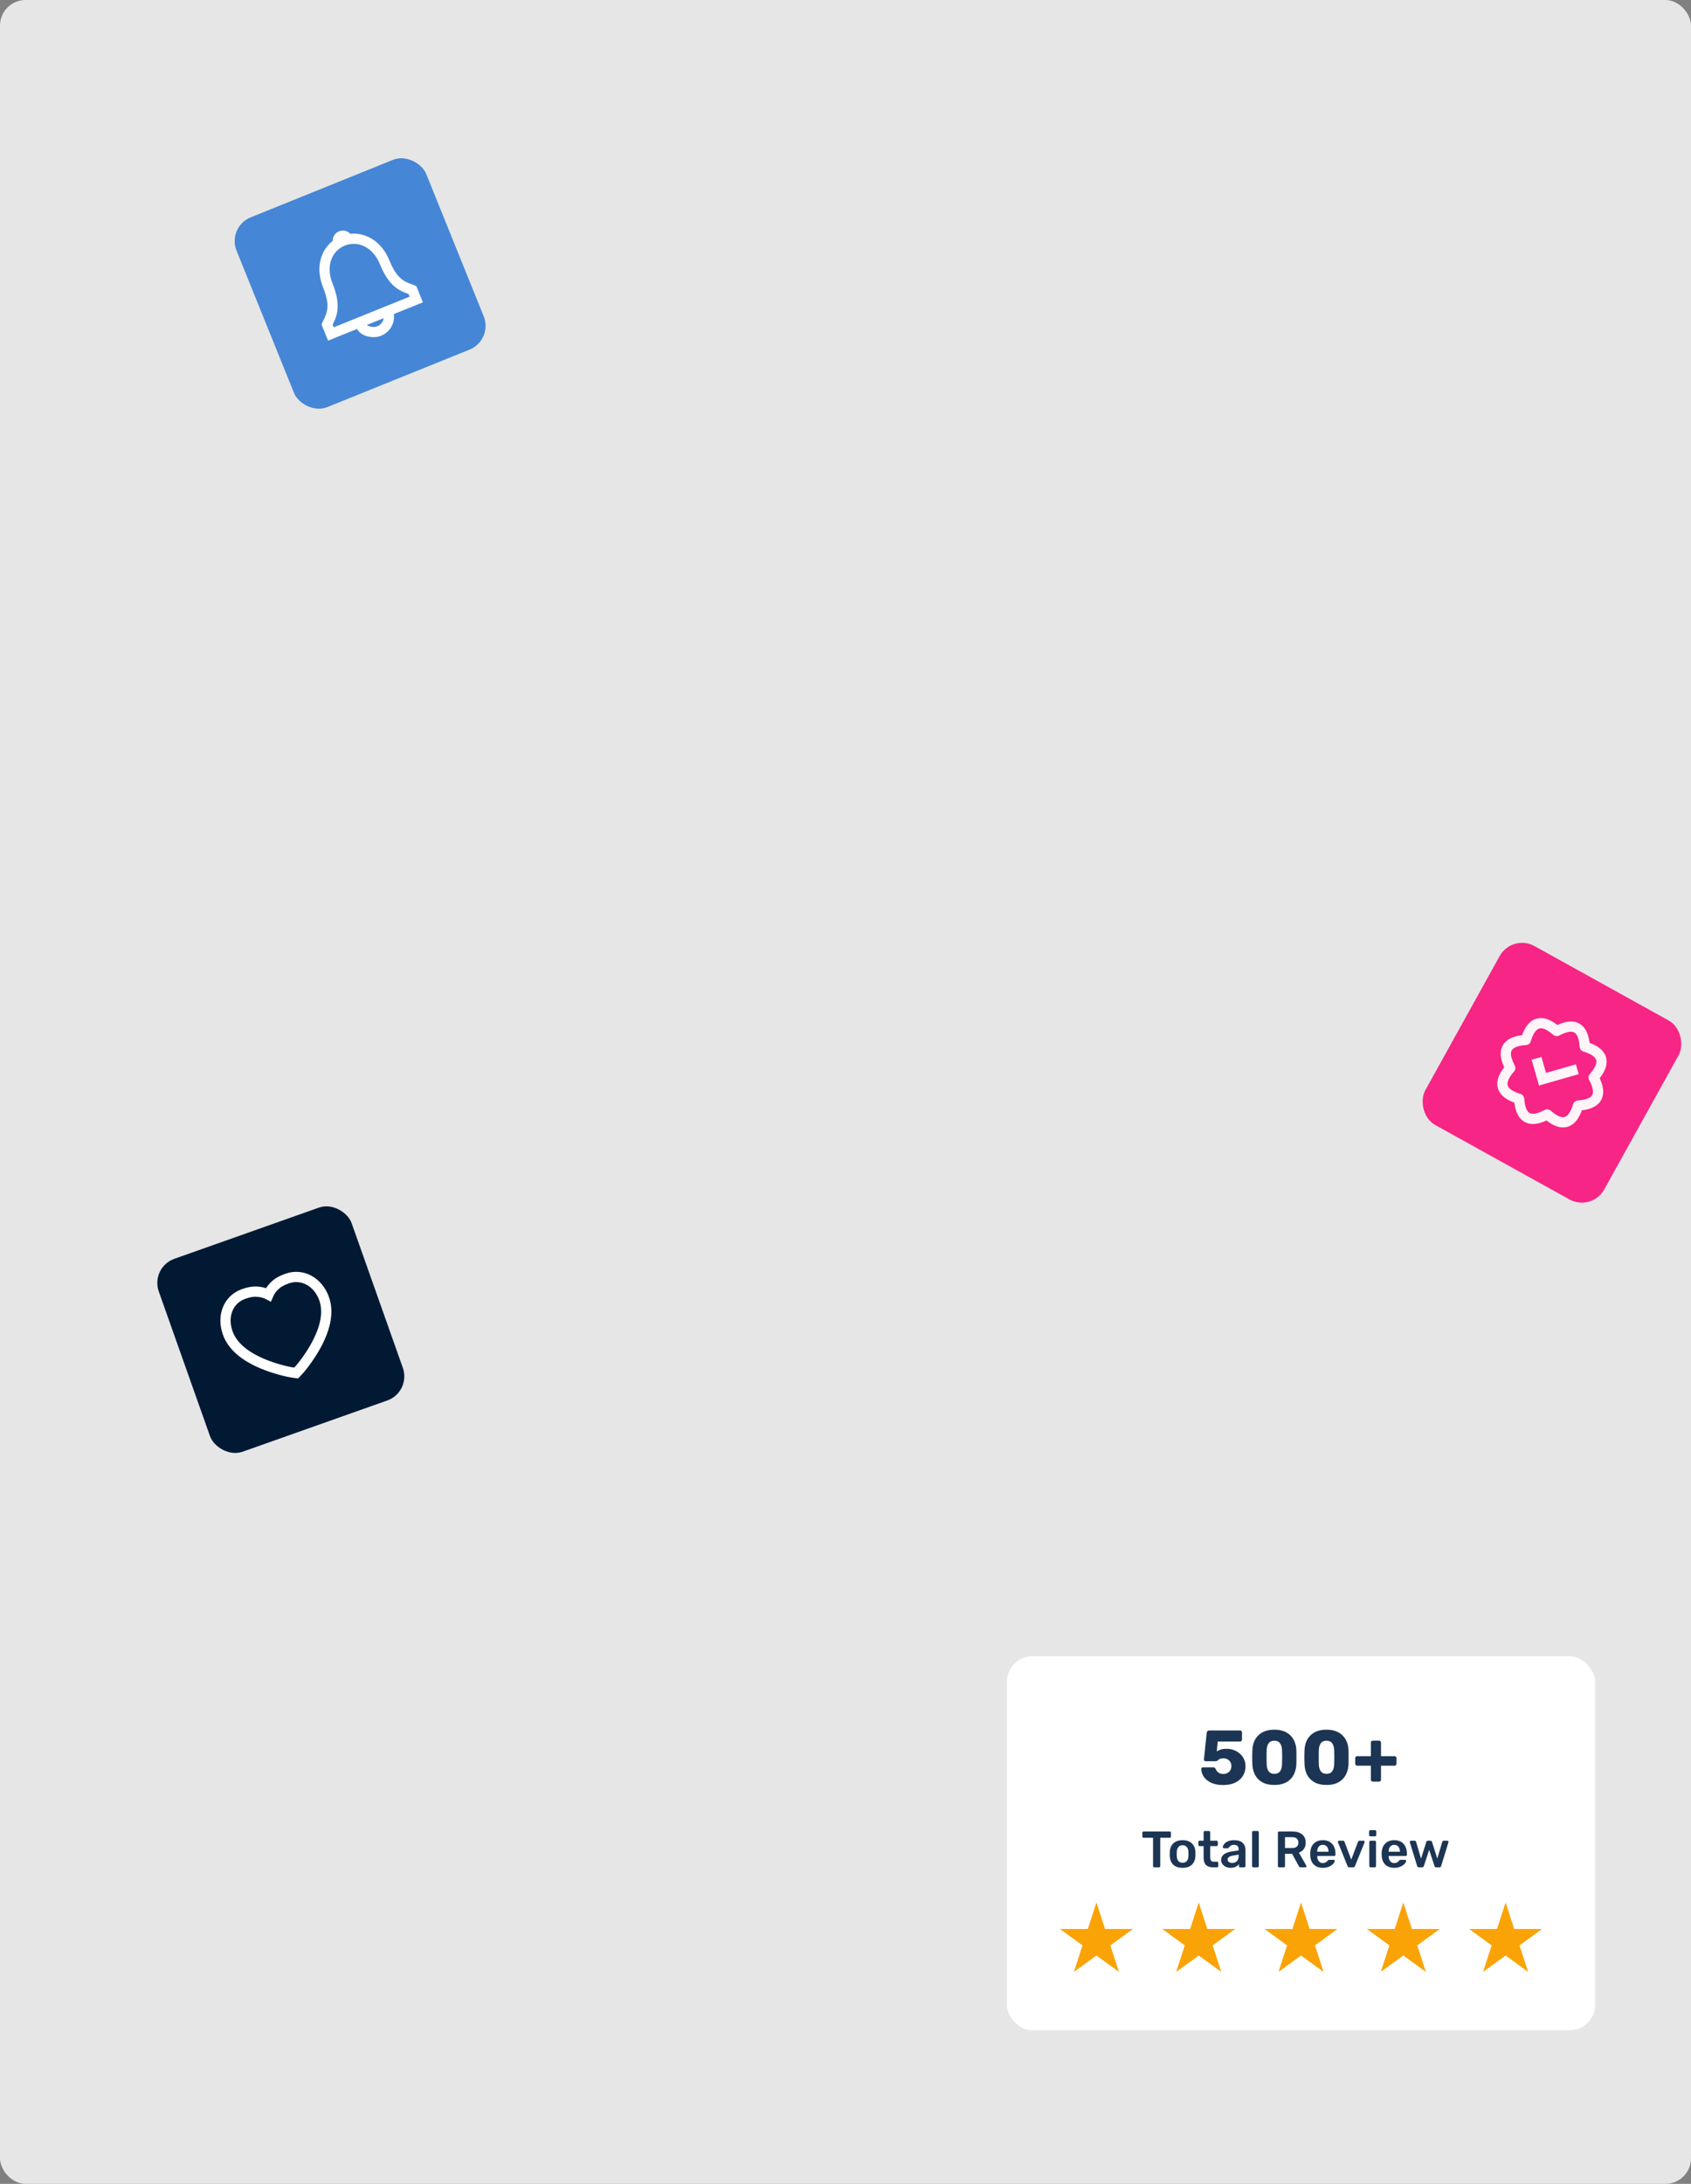 <svg width="529" height="683" viewBox="0 0 529 683" fill="none" xmlns="http://www.w3.org/2000/svg">
<rect x="0" y="0" width="529" height="683" fill="#808080" stroke="none"/>
<rect width="529" height="683" rx="8" fill="#E6E6E6"/>
<rect x="315" y="518" width="184" height="117" rx="8" fill="white"/>
<path d="M343 595L345.694 603.292H354.413L347.359 608.416L350.053 616.708L343 611.584L335.947 616.708L338.641 608.416L331.587 603.292H340.306L343 595Z" fill="#FAA307"/>
<path d="M375 595L377.694 603.292H386.413L379.359 608.416L382.053 616.708L375 611.584L367.947 616.708L370.641 608.416L363.587 603.292H372.306L375 595Z" fill="#FAA307"/>
<path d="M407 595L409.694 603.292H418.413L411.359 608.416L414.053 616.708L407 611.584L399.947 616.708L402.641 608.416L395.587 603.292H404.306L407 595Z" fill="#FAA307"/>
<path d="M439 595L441.694 603.292H450.413L443.359 608.416L446.053 616.708L439 611.584L431.947 616.708L434.641 608.416L427.587 603.292H436.306L439 595Z" fill="#FAA307"/>
<path d="M471 595L473.694 603.292H482.413L475.359 608.416L478.053 616.708L471 611.584L463.947 616.708L466.641 608.416L459.587 603.292H468.306L471 595Z" fill="#FAA307"/>
<path d="M382.68 558.264C381.176 558.264 379.92 558.032 378.912 557.568C377.904 557.088 377.136 556.472 376.608 555.72C376.096 554.952 375.824 554.128 375.792 553.248C375.792 553.104 375.84 552.984 375.936 552.888C376.032 552.792 376.152 552.744 376.296 552.744H379.512C379.72 552.744 379.88 552.784 379.992 552.864C380.12 552.944 380.216 553.056 380.28 553.2C380.424 553.568 380.616 553.872 380.856 554.112C381.096 554.352 381.368 554.528 381.672 554.64C381.976 554.752 382.32 554.808 382.704 554.808C383.152 554.808 383.568 554.712 383.952 554.52C384.336 554.328 384.64 554.048 384.864 553.68C385.104 553.296 385.224 552.84 385.224 552.312C385.224 551.832 385.112 551.416 384.888 551.064C384.68 550.712 384.384 550.432 384 550.224C383.632 550.016 383.2 549.912 382.704 549.912C382.32 549.912 382.008 549.96 381.768 550.056C381.528 550.136 381.328 550.24 381.168 550.368C381.008 550.496 380.864 550.608 380.736 550.704C380.608 550.784 380.464 550.824 380.304 550.824H377.16C377.016 550.824 376.888 550.776 376.776 550.68C376.68 550.568 376.632 550.44 376.632 550.296L377.496 541.92C377.528 541.68 377.616 541.504 377.76 541.392C377.904 541.264 378.08 541.2 378.288 541.2H387.912C388.088 541.2 388.232 541.256 388.344 541.368C388.472 541.48 388.536 541.624 388.536 541.8V544.056C388.536 544.232 388.472 544.376 388.344 544.488C388.232 544.6 388.088 544.656 387.912 544.656H380.952L380.64 547.752C380.992 547.528 381.4 547.336 381.864 547.176C382.344 547.016 383 546.936 383.832 546.936C384.584 546.936 385.304 547.072 385.992 547.344C386.696 547.6 387.32 547.968 387.864 548.448C388.424 548.928 388.856 549.504 389.16 550.176C389.48 550.832 389.64 551.576 389.64 552.408C389.64 553.544 389.36 554.552 388.8 555.432C388.256 556.312 387.464 557.008 386.424 557.52C385.384 558.016 384.136 558.264 382.68 558.264ZM398.652 558.24C397.5 558.24 396.5 558.08 395.652 557.76C394.82 557.424 394.124 556.968 393.564 556.392C393.004 555.816 392.58 555.144 392.292 554.376C392.004 553.608 391.836 552.784 391.788 551.904C391.772 551.472 391.756 550.984 391.74 550.44C391.74 549.88 391.74 549.32 391.74 548.76C391.756 548.184 391.772 547.672 391.788 547.224C391.836 546.344 392.004 545.528 392.292 544.776C392.596 544.008 393.028 543.344 393.588 542.784C394.164 542.208 394.868 541.76 395.7 541.44C396.548 541.12 397.532 540.96 398.652 540.96C399.788 540.96 400.772 541.12 401.604 541.44C402.452 541.76 403.156 542.208 403.716 542.784C404.276 543.344 404.708 544.008 405.012 544.776C405.316 545.528 405.492 546.344 405.54 547.224C405.556 547.672 405.564 548.184 405.564 548.76C405.58 549.32 405.58 549.88 405.564 550.44C405.564 550.984 405.556 551.472 405.54 551.904C405.492 552.784 405.316 553.608 405.012 554.376C404.724 555.144 404.3 555.816 403.74 556.392C403.196 556.968 402.5 557.424 401.652 557.76C400.82 558.08 399.82 558.24 398.652 558.24ZM398.652 554.76C399.484 554.76 400.084 554.496 400.452 553.968C400.836 553.424 401.036 552.696 401.052 551.784C401.084 551.32 401.1 550.832 401.1 550.32C401.116 549.808 401.116 549.296 401.1 548.784C401.1 548.272 401.084 547.8 401.052 547.368C401.036 546.488 400.836 545.776 400.452 545.232C400.084 544.688 399.484 544.408 398.652 544.392C397.836 544.408 397.236 544.688 396.852 545.232C396.484 545.776 396.284 546.488 396.252 547.368C396.252 547.8 396.244 548.272 396.228 548.784C396.228 549.296 396.228 549.808 396.228 550.32C396.244 550.832 396.252 551.32 396.252 551.784C396.284 552.696 396.492 553.424 396.876 553.968C397.26 554.496 397.852 554.76 398.652 554.76ZM414.964 558.24C413.812 558.24 412.812 558.08 411.964 557.76C411.132 557.424 410.436 556.968 409.876 556.392C409.316 555.816 408.892 555.144 408.604 554.376C408.316 553.608 408.148 552.784 408.1 551.904C408.084 551.472 408.068 550.984 408.052 550.44C408.052 549.88 408.052 549.32 408.052 548.76C408.068 548.184 408.084 547.672 408.1 547.224C408.148 546.344 408.316 545.528 408.604 544.776C408.908 544.008 409.34 543.344 409.9 542.784C410.476 542.208 411.18 541.76 412.012 541.44C412.86 541.12 413.844 540.96 414.964 540.96C416.1 540.96 417.084 541.12 417.916 541.44C418.764 541.76 419.468 542.208 420.028 542.784C420.588 543.344 421.02 544.008 421.324 544.776C421.628 545.528 421.804 546.344 421.852 547.224C421.868 547.672 421.876 548.184 421.876 548.76C421.892 549.32 421.892 549.88 421.876 550.44C421.876 550.984 421.868 551.472 421.852 551.904C421.804 552.784 421.628 553.608 421.324 554.376C421.036 555.144 420.612 555.816 420.052 556.392C419.508 556.968 418.812 557.424 417.964 557.76C417.132 558.08 416.132 558.24 414.964 558.24ZM414.964 554.76C415.796 554.76 416.396 554.496 416.764 553.968C417.148 553.424 417.348 552.696 417.364 551.784C417.396 551.32 417.412 550.832 417.412 550.32C417.428 549.808 417.428 549.296 417.412 548.784C417.412 548.272 417.396 547.8 417.364 547.368C417.348 546.488 417.148 545.776 416.764 545.232C416.396 544.688 415.796 544.408 414.964 544.392C414.148 544.408 413.548 544.688 413.164 545.232C412.796 545.776 412.596 546.488 412.564 547.368C412.564 547.8 412.556 548.272 412.54 548.784C412.54 549.296 412.54 549.808 412.54 550.32C412.556 550.832 412.564 551.32 412.564 551.784C412.596 552.696 412.804 553.424 413.188 553.968C413.572 554.496 414.164 554.76 414.964 554.76ZM429.453 557.208C429.277 557.208 429.133 557.152 429.021 557.04C428.909 556.912 428.853 556.768 428.853 556.608V552.216H424.581C424.405 552.216 424.253 552.16 424.125 552.048C424.013 551.936 423.957 551.792 423.957 551.616V549.864C423.957 549.688 424.013 549.544 424.125 549.432C424.253 549.304 424.405 549.24 424.581 549.24H428.853V544.992C428.853 544.816 428.909 544.672 429.021 544.56C429.133 544.448 429.277 544.392 429.453 544.392H431.421C431.581 544.392 431.717 544.448 431.829 544.56C431.957 544.672 432.021 544.816 432.021 544.992V549.24H436.269C436.445 549.24 436.589 549.304 436.701 549.432C436.813 549.544 436.869 549.688 436.869 549.864V551.616C436.869 551.792 436.813 551.936 436.701 552.048C436.589 552.16 436.445 552.216 436.269 552.216H432.021V556.608C432.021 556.768 431.957 556.912 431.829 557.04C431.717 557.152 431.581 557.208 431.421 557.208H429.453Z" fill="#1C3554"/>
<path d="M361.096 584C360.989 584 360.899 583.963 360.824 583.888C360.749 583.813 360.712 583.723 360.712 583.616V574.768H357.752C357.645 574.768 357.555 574.731 357.48 574.656C357.405 574.581 357.368 574.491 357.368 574.384V573.2C357.368 573.083 357.4 572.987 357.464 572.912C357.539 572.837 357.635 572.8 357.752 572.8H365.912C366.029 572.8 366.125 572.837 366.2 572.912C366.275 572.987 366.312 573.083 366.312 573.2V574.384C366.312 574.491 366.275 574.581 366.2 574.656C366.125 574.731 366.029 574.768 365.912 574.768H362.968V583.616C362.968 583.723 362.931 583.813 362.856 583.888C362.781 583.963 362.685 584 362.568 584H361.096ZM369.955 584.16C368.707 584.16 367.741 583.84 367.059 583.2C366.376 582.549 366.008 581.664 365.955 580.544L365.939 579.84L365.955 579.136C366.008 578.027 366.381 577.147 367.075 576.496C367.768 575.845 368.728 575.52 369.955 575.52C371.181 575.52 372.141 575.845 372.835 576.496C373.528 577.147 373.901 578.027 373.955 579.136C373.965 579.264 373.971 579.499 373.971 579.84C373.971 580.181 373.965 580.416 373.955 580.544C373.901 581.664 373.533 582.549 372.851 583.2C372.168 583.84 371.203 584.16 369.955 584.16ZM369.955 582.576C370.52 582.576 370.957 582.4 371.267 582.048C371.576 581.685 371.747 581.157 371.779 580.464C371.789 580.357 371.795 580.149 371.795 579.84C371.795 579.531 371.789 579.323 371.779 579.216C371.747 578.523 371.576 578 371.267 577.648C370.957 577.285 370.52 577.104 369.955 577.104C369.389 577.104 368.952 577.285 368.643 577.648C368.333 578 368.163 578.523 368.131 579.216L368.115 579.84L368.131 580.464C368.163 581.157 368.333 581.685 368.643 582.048C368.952 582.4 369.389 582.576 369.955 582.576ZM379.441 584C378.47 584 377.74 583.749 377.249 583.248C376.769 582.736 376.529 581.989 376.529 581.008V577.376H375.265C375.158 577.376 375.068 577.339 374.993 577.264C374.918 577.179 374.881 577.083 374.881 576.976V576.064C374.881 575.957 374.918 575.867 374.993 575.792C375.068 575.717 375.158 575.68 375.265 575.68H376.529V573.024C376.529 572.907 376.566 572.816 376.641 572.752C376.716 572.677 376.806 572.64 376.913 572.64H378.209C378.326 572.64 378.417 572.677 378.481 572.752C378.556 572.816 378.593 572.907 378.593 573.024V575.68H380.593C380.71 575.68 380.801 575.717 380.865 575.792C380.94 575.856 380.977 575.947 380.977 576.064V576.976C380.977 577.093 380.94 577.189 380.865 577.264C380.79 577.339 380.7 577.376 380.593 577.376H378.593V580.848C378.593 581.307 378.673 581.653 378.833 581.888C378.993 582.123 379.26 582.24 379.633 582.24H380.737C380.844 582.24 380.934 582.277 381.009 582.352C381.084 582.427 381.121 582.517 381.121 582.624V583.616C381.121 583.723 381.084 583.813 381.009 583.888C380.945 583.963 380.854 584 380.737 584H379.441ZM384.956 584.16C384.412 584.16 383.911 584.053 383.452 583.84C383.004 583.616 382.647 583.317 382.38 582.944C382.124 582.571 381.996 582.16 381.996 581.712C381.996 580.987 382.29 580.4 382.876 579.952C383.463 579.504 384.268 579.2 385.292 579.04L387.484 578.72V578.384C387.484 577.915 387.367 577.563 387.132 577.328C386.898 577.093 386.519 576.976 385.996 576.976C385.644 576.976 385.356 577.045 385.132 577.184C384.919 577.312 384.748 577.44 384.62 577.568C384.492 577.707 384.407 577.797 384.364 577.84C384.322 577.968 384.242 578.032 384.124 578.032H382.892C382.796 578.032 382.711 578 382.636 577.936C382.572 577.872 382.54 577.787 382.54 577.68C382.551 577.413 382.679 577.109 382.924 576.768C383.18 576.427 383.57 576.133 384.092 575.888C384.615 575.643 385.255 575.52 386.012 575.52C387.271 575.52 388.188 575.803 388.764 576.368C389.34 576.933 389.628 577.675 389.628 578.592V583.616C389.628 583.723 389.591 583.813 389.516 583.888C389.452 583.963 389.362 584 389.244 584H387.948C387.842 584 387.751 583.963 387.676 583.888C387.602 583.813 387.564 583.723 387.564 583.616V582.992C387.33 583.333 386.994 583.616 386.556 583.84C386.13 584.053 385.596 584.16 384.956 584.16ZM385.5 582.64C386.087 582.64 386.567 582.448 386.94 582.064C387.314 581.68 387.5 581.12 387.5 580.384V580.048L385.9 580.304C385.282 580.4 384.812 580.555 384.492 580.768C384.183 580.981 384.028 581.243 384.028 581.552C384.028 581.893 384.172 582.16 384.46 582.352C384.748 582.544 385.095 582.64 385.5 582.64ZM392.081 584C391.974 584 391.884 583.963 391.809 583.888C391.734 583.813 391.697 583.723 391.697 583.616V573.024C391.697 572.907 391.734 572.816 391.809 572.752C391.884 572.677 391.974 572.64 392.081 572.64H393.409C393.526 572.64 393.617 572.677 393.681 572.752C393.756 572.816 393.793 572.907 393.793 573.024V583.616C393.793 583.723 393.756 583.813 393.681 583.888C393.617 583.963 393.526 584 393.409 584H392.081ZM400.148 584C400.041 584 399.95 583.963 399.876 583.888C399.801 583.813 399.764 583.723 399.764 583.616V573.2C399.764 573.083 399.796 572.987 399.86 572.912C399.934 572.837 400.03 572.8 400.148 572.8H404.292C405.593 572.8 406.612 573.104 407.348 573.712C408.094 574.32 408.468 575.184 408.468 576.304C408.468 577.083 408.276 577.739 407.892 578.272C407.518 578.795 406.996 579.173 406.324 579.408L408.66 583.488C408.692 583.552 408.708 583.611 408.708 583.664C408.708 583.76 408.67 583.84 408.596 583.904C408.532 583.968 408.457 584 408.372 584H406.916C406.745 584 406.612 583.963 406.516 583.888C406.43 583.813 406.35 583.707 406.276 583.568L404.212 579.776H401.988V583.616C401.988 583.723 401.95 583.813 401.876 583.888C401.812 583.963 401.721 584 401.604 584H400.148ZM404.244 577.968C404.884 577.968 405.364 577.824 405.684 577.536C406.014 577.248 406.18 576.832 406.18 576.288C406.18 575.744 406.014 575.323 405.684 575.024C405.364 574.725 404.884 574.576 404.244 574.576H401.988V577.968H404.244ZM413.828 584.16C412.644 584.16 411.7 583.819 410.996 583.136C410.302 582.443 409.934 581.472 409.892 580.224L409.876 579.824L409.892 579.424C409.945 578.208 410.318 577.253 411.012 576.56C411.716 575.867 412.654 575.52 413.828 575.52C415.086 575.52 416.057 575.904 416.74 576.672C417.433 577.44 417.78 578.464 417.78 579.744V580.08C417.78 580.187 417.742 580.277 417.668 580.352C417.593 580.427 417.497 580.464 417.38 580.464H412.068V580.592C412.089 581.179 412.249 581.675 412.548 582.08C412.857 582.475 413.278 582.672 413.812 582.672C414.441 582.672 414.948 582.427 415.332 581.936C415.428 581.819 415.502 581.744 415.556 581.712C415.62 581.68 415.71 581.664 415.828 581.664H417.204C417.3 581.664 417.38 581.696 417.444 581.76C417.518 581.813 417.556 581.883 417.556 581.968C417.556 582.224 417.401 582.528 417.092 582.88C416.793 583.221 416.361 583.52 415.796 583.776C415.23 584.032 414.574 584.16 413.828 584.16ZM415.604 579.12V579.072C415.604 578.443 415.444 577.936 415.124 577.552C414.814 577.168 414.382 576.976 413.828 576.976C413.273 576.976 412.841 577.168 412.532 577.552C412.222 577.936 412.068 578.443 412.068 579.072V579.12H415.604ZM422.125 584C421.965 584 421.842 583.968 421.757 583.904C421.672 583.829 421.602 583.728 421.549 583.6L418.557 576.176L418.525 576.032C418.525 575.936 418.557 575.856 418.621 575.792C418.696 575.717 418.781 575.68 418.877 575.68H420.173C420.376 575.68 420.514 575.781 420.589 575.984L422.717 581.6L424.845 575.984C424.877 575.909 424.925 575.84 424.989 575.776C425.064 575.712 425.154 575.68 425.261 575.68H426.573C426.658 575.68 426.733 575.717 426.797 575.792C426.872 575.856 426.909 575.936 426.909 576.032C426.909 576.096 426.904 576.144 426.893 576.176L423.885 583.6C423.832 583.728 423.762 583.829 423.677 583.904C423.592 583.968 423.469 584 423.309 584H422.125ZM428.689 574.304C428.582 574.304 428.491 574.267 428.417 574.192C428.342 574.117 428.305 574.027 428.305 573.92V572.768C428.305 572.661 428.342 572.571 428.417 572.496C428.491 572.421 428.582 572.384 428.689 572.384H430.145C430.251 572.384 430.342 572.421 430.417 572.496C430.502 572.571 430.545 572.661 430.545 572.768V573.92C430.545 574.027 430.507 574.117 430.433 574.192C430.358 574.267 430.262 574.304 430.145 574.304H428.689ZM428.753 584C428.646 584 428.555 583.963 428.481 583.888C428.406 583.813 428.368 583.723 428.368 583.616V576.064C428.368 575.957 428.406 575.867 428.481 575.792C428.555 575.717 428.646 575.68 428.753 575.68H430.081C430.198 575.68 430.289 575.717 430.353 575.792C430.427 575.856 430.465 575.947 430.465 576.064V583.616C430.465 583.723 430.427 583.813 430.353 583.888C430.289 583.963 430.198 584 430.081 584H428.753ZM436.171 584.16C434.987 584.16 434.043 583.819 433.339 583.136C432.646 582.443 432.278 581.472 432.235 580.224L432.219 579.824L432.235 579.424C432.289 578.208 432.662 577.253 433.355 576.56C434.059 575.867 434.998 575.52 436.171 575.52C437.43 575.52 438.401 575.904 439.083 576.672C439.777 577.44 440.123 578.464 440.123 579.744V580.08C440.123 580.187 440.086 580.277 440.011 580.352C439.937 580.427 439.841 580.464 439.723 580.464H434.411V580.592C434.433 581.179 434.593 581.675 434.891 582.08C435.201 582.475 435.622 582.672 436.155 582.672C436.785 582.672 437.291 582.427 437.675 581.936C437.771 581.819 437.846 581.744 437.899 581.712C437.963 581.68 438.054 581.664 438.171 581.664H439.547C439.643 581.664 439.723 581.696 439.787 581.76C439.862 581.813 439.899 581.883 439.899 581.968C439.899 582.224 439.745 582.528 439.435 582.88C439.137 583.221 438.705 583.52 438.139 583.776C437.574 584.032 436.918 584.16 436.171 584.16ZM437.947 579.12V579.072C437.947 578.443 437.787 577.936 437.467 577.552C437.158 577.168 436.726 576.976 436.171 576.976C435.617 576.976 435.185 577.168 434.875 577.552C434.566 577.936 434.411 578.443 434.411 579.072V579.12H437.947ZM443.859 584C443.721 584 443.609 583.968 443.523 583.904C443.449 583.829 443.385 583.728 443.331 583.6L441.043 576.176C441.033 576.144 441.027 576.096 441.027 576.032C441.027 575.936 441.059 575.856 441.123 575.792C441.198 575.717 441.278 575.68 441.363 575.68H442.547C442.665 575.68 442.761 575.712 442.835 575.776C442.91 575.84 442.958 575.909 442.979 575.984L444.547 581.28L446.211 576.032C446.243 575.936 446.297 575.856 446.371 575.792C446.457 575.717 446.563 575.68 446.691 575.68H447.491C447.619 575.68 447.721 575.717 447.795 575.792C447.881 575.856 447.939 575.936 447.971 576.032L449.635 581.28L451.203 575.984C451.214 575.909 451.257 575.84 451.331 575.776C451.417 575.712 451.513 575.68 451.619 575.68H452.803C452.899 575.68 452.979 575.717 453.043 575.792C453.118 575.856 453.155 575.936 453.155 576.032L453.123 576.176L450.835 583.6C450.793 583.728 450.729 583.829 450.643 583.904C450.569 583.968 450.462 584 450.323 584H449.283C449.006 584 448.83 583.867 448.755 583.6L447.091 578.544L445.427 583.6C445.342 583.867 445.161 584 444.883 584H443.859Z" fill="#1C3554"/>
<rect x="47" y="396.364" width="64" height="64" rx="8" transform="rotate(-19.5 47 396.364)" fill="#021934"/>
<path fill-rule="evenodd" clip-rule="evenodd" d="M89.373 398.332C87.189 399.105 85.874 399.864 84.54 401.225C84.047 401.729 83.611 402.279 83.236 402.874C82.598 402.664 81.941 402.518 81.268 402.438C79.335 402.207 77.755 402.446 75.65 403.192C70.012 405.188 67.569 411.31 69.718 417.377C71.34 421.959 75.462 425.48 81.736 428.075C85.029 429.437 89.006 430.531 91.708 430.905L93.255 431.119L94.322 429.979C96.187 427.988 98.589 424.635 100.291 421.505C103.534 415.54 104.521 410.209 102.899 405.627C100.773 399.625 94.969 396.377 89.373 398.332ZM99.882 406.695C101.153 410.285 100.329 414.734 97.48 419.976C95.926 422.834 93.721 425.921 92.052 427.722C89.621 427.372 85.965 426.361 82.959 425.118C77.446 422.838 74.005 419.899 72.734 416.309C71.147 411.826 72.841 407.581 76.718 406.208C78.392 405.615 79.493 405.449 80.888 405.615C81.712 405.714 82.494 405.952 83.233 406.335L84.762 407.125L85.439 405.543C85.777 404.753 86.24 404.062 86.826 403.465C87.778 402.493 88.682 401.971 90.435 401.351C94.27 400.011 98.317 402.275 99.882 406.695Z" fill="white"/>
<rect x="473.027" y="292" width="64" height="64" rx="8" transform="rotate(29 473.027 292)" fill="#F72585"/>
<path fill-rule="evenodd" clip-rule="evenodd" d="M468.583 340.353C468.007 338.343 468.729 336.164 470.57 333.8C469.308 331.083 469.094 328.798 470.108 326.969C471.122 325.14 473.173 324.11 476.146 323.74C477.175 320.927 478.64 319.16 480.65 318.583C482.66 318.007 484.839 318.73 487.203 320.57C489.92 319.308 492.205 319.094 494.034 320.108C495.863 321.122 496.893 323.174 497.263 326.146C500.076 327.176 501.843 328.64 502.419 330.65C502.996 332.661 502.273 334.839 500.433 337.203C501.695 339.92 501.908 342.205 500.895 344.034C499.881 345.863 497.829 346.893 494.857 347.263C493.827 350.076 492.363 351.843 490.353 352.42C488.342 352.996 486.164 352.274 483.8 350.433C481.083 351.695 478.798 351.909 476.969 350.895C475.14 349.881 474.11 347.83 473.74 344.857C470.927 343.828 469.16 342.363 468.583 340.353ZM475.699 342.138C476.334 342.331 476.784 342.897 476.83 343.56C477.007 346.147 477.635 347.606 478.52 348.096C479.405 348.587 480.975 348.347 483.263 347.126C483.849 346.813 484.567 346.895 485.068 347.331C487.022 349.036 488.498 349.623 489.47 349.344C490.443 349.065 491.383 347.785 492.138 345.304C492.331 344.669 492.897 344.219 493.56 344.173C496.147 343.996 497.605 343.368 498.096 342.483C498.586 341.598 498.347 340.028 497.125 337.74C496.813 337.154 496.894 336.436 497.331 335.935C499.036 333.981 499.622 332.505 499.343 331.532C499.065 330.56 497.785 329.62 495.304 328.865C494.668 328.672 494.218 328.106 494.173 327.443C493.996 324.856 493.367 323.398 492.483 322.907C491.598 322.417 490.028 322.656 487.74 323.878C487.154 324.19 486.436 324.108 485.935 323.672C483.98 321.967 482.505 321.381 481.532 321.659C480.56 321.938 479.619 323.218 478.865 325.699C478.671 326.335 478.106 326.785 477.443 326.83C474.856 327.007 473.397 327.635 472.907 328.52C472.416 329.405 472.656 330.975 473.877 333.263C474.19 333.849 474.108 334.567 473.672 335.068C471.967 337.023 471.38 338.498 471.659 339.471C471.938 340.443 473.218 341.384 475.699 342.138ZM492.985 332.868L483.647 335.546L482.217 330.558L479.141 331.44L481.454 339.504L493.867 335.944L492.985 332.868Z" fill="#FFF5F9"/>
<rect x="71" y="70.975" width="64" height="64" rx="8" transform="rotate(-22 71 70.975)" fill="#4586D6"/>
<path fill-rule="evenodd" clip-rule="evenodd" d="M121.843 81.495C119.41 75.473 114.401 72.635 109.597 73.116C109.279 72.776 108.882 72.502 108.421 72.323C106.846 71.711 105.066 72.43 104.358 73.964C104.151 74.412 104.056 74.885 104.063 75.349C100.265 78.337 98.634 83.847 101.074 89.886C102.653 93.793 102.75 96.301 101.932 98.477C101.796 98.841 101.381 99.715 101.099 100.308L101.099 100.308C100.966 100.588 100.863 100.805 100.834 100.875L100.582 101.481L102.626 106.54L111.657 102.891C112.599 104.343 113.88 105.052 115.807 105.37C118.178 105.763 120.569 104.797 122.002 102.868C123.029 101.484 123.427 99.835 123.208 98.224L132.296 94.552L130.252 89.493L129.649 89.233C129.586 89.206 129.371 89.124 129.089 89.018L129.088 89.017L129.088 89.017C128.475 88.786 127.551 88.437 127.194 88.266C125.091 87.262 123.416 85.388 121.843 81.495ZM120.037 99.505L114.759 101.638C115.126 101.943 115.602 102.093 116.329 102.213C117.517 102.41 118.715 101.926 119.433 100.96C119.765 100.512 119.966 100.016 120.037 99.505ZM125.815 91.154C126.265 91.369 127.186 91.722 127.793 91.95L128.13 92.784L104.394 102.374L104.057 101.541C104.334 100.961 104.753 100.067 104.928 99.602C106.038 96.645 105.91 93.312 104.041 88.687C101.775 83.079 103.913 78.406 107.87 76.808C111.815 75.213 116.617 77.103 118.876 82.693C120.739 87.304 122.962 89.792 125.815 91.154Z" fill="white"/>
</svg>
